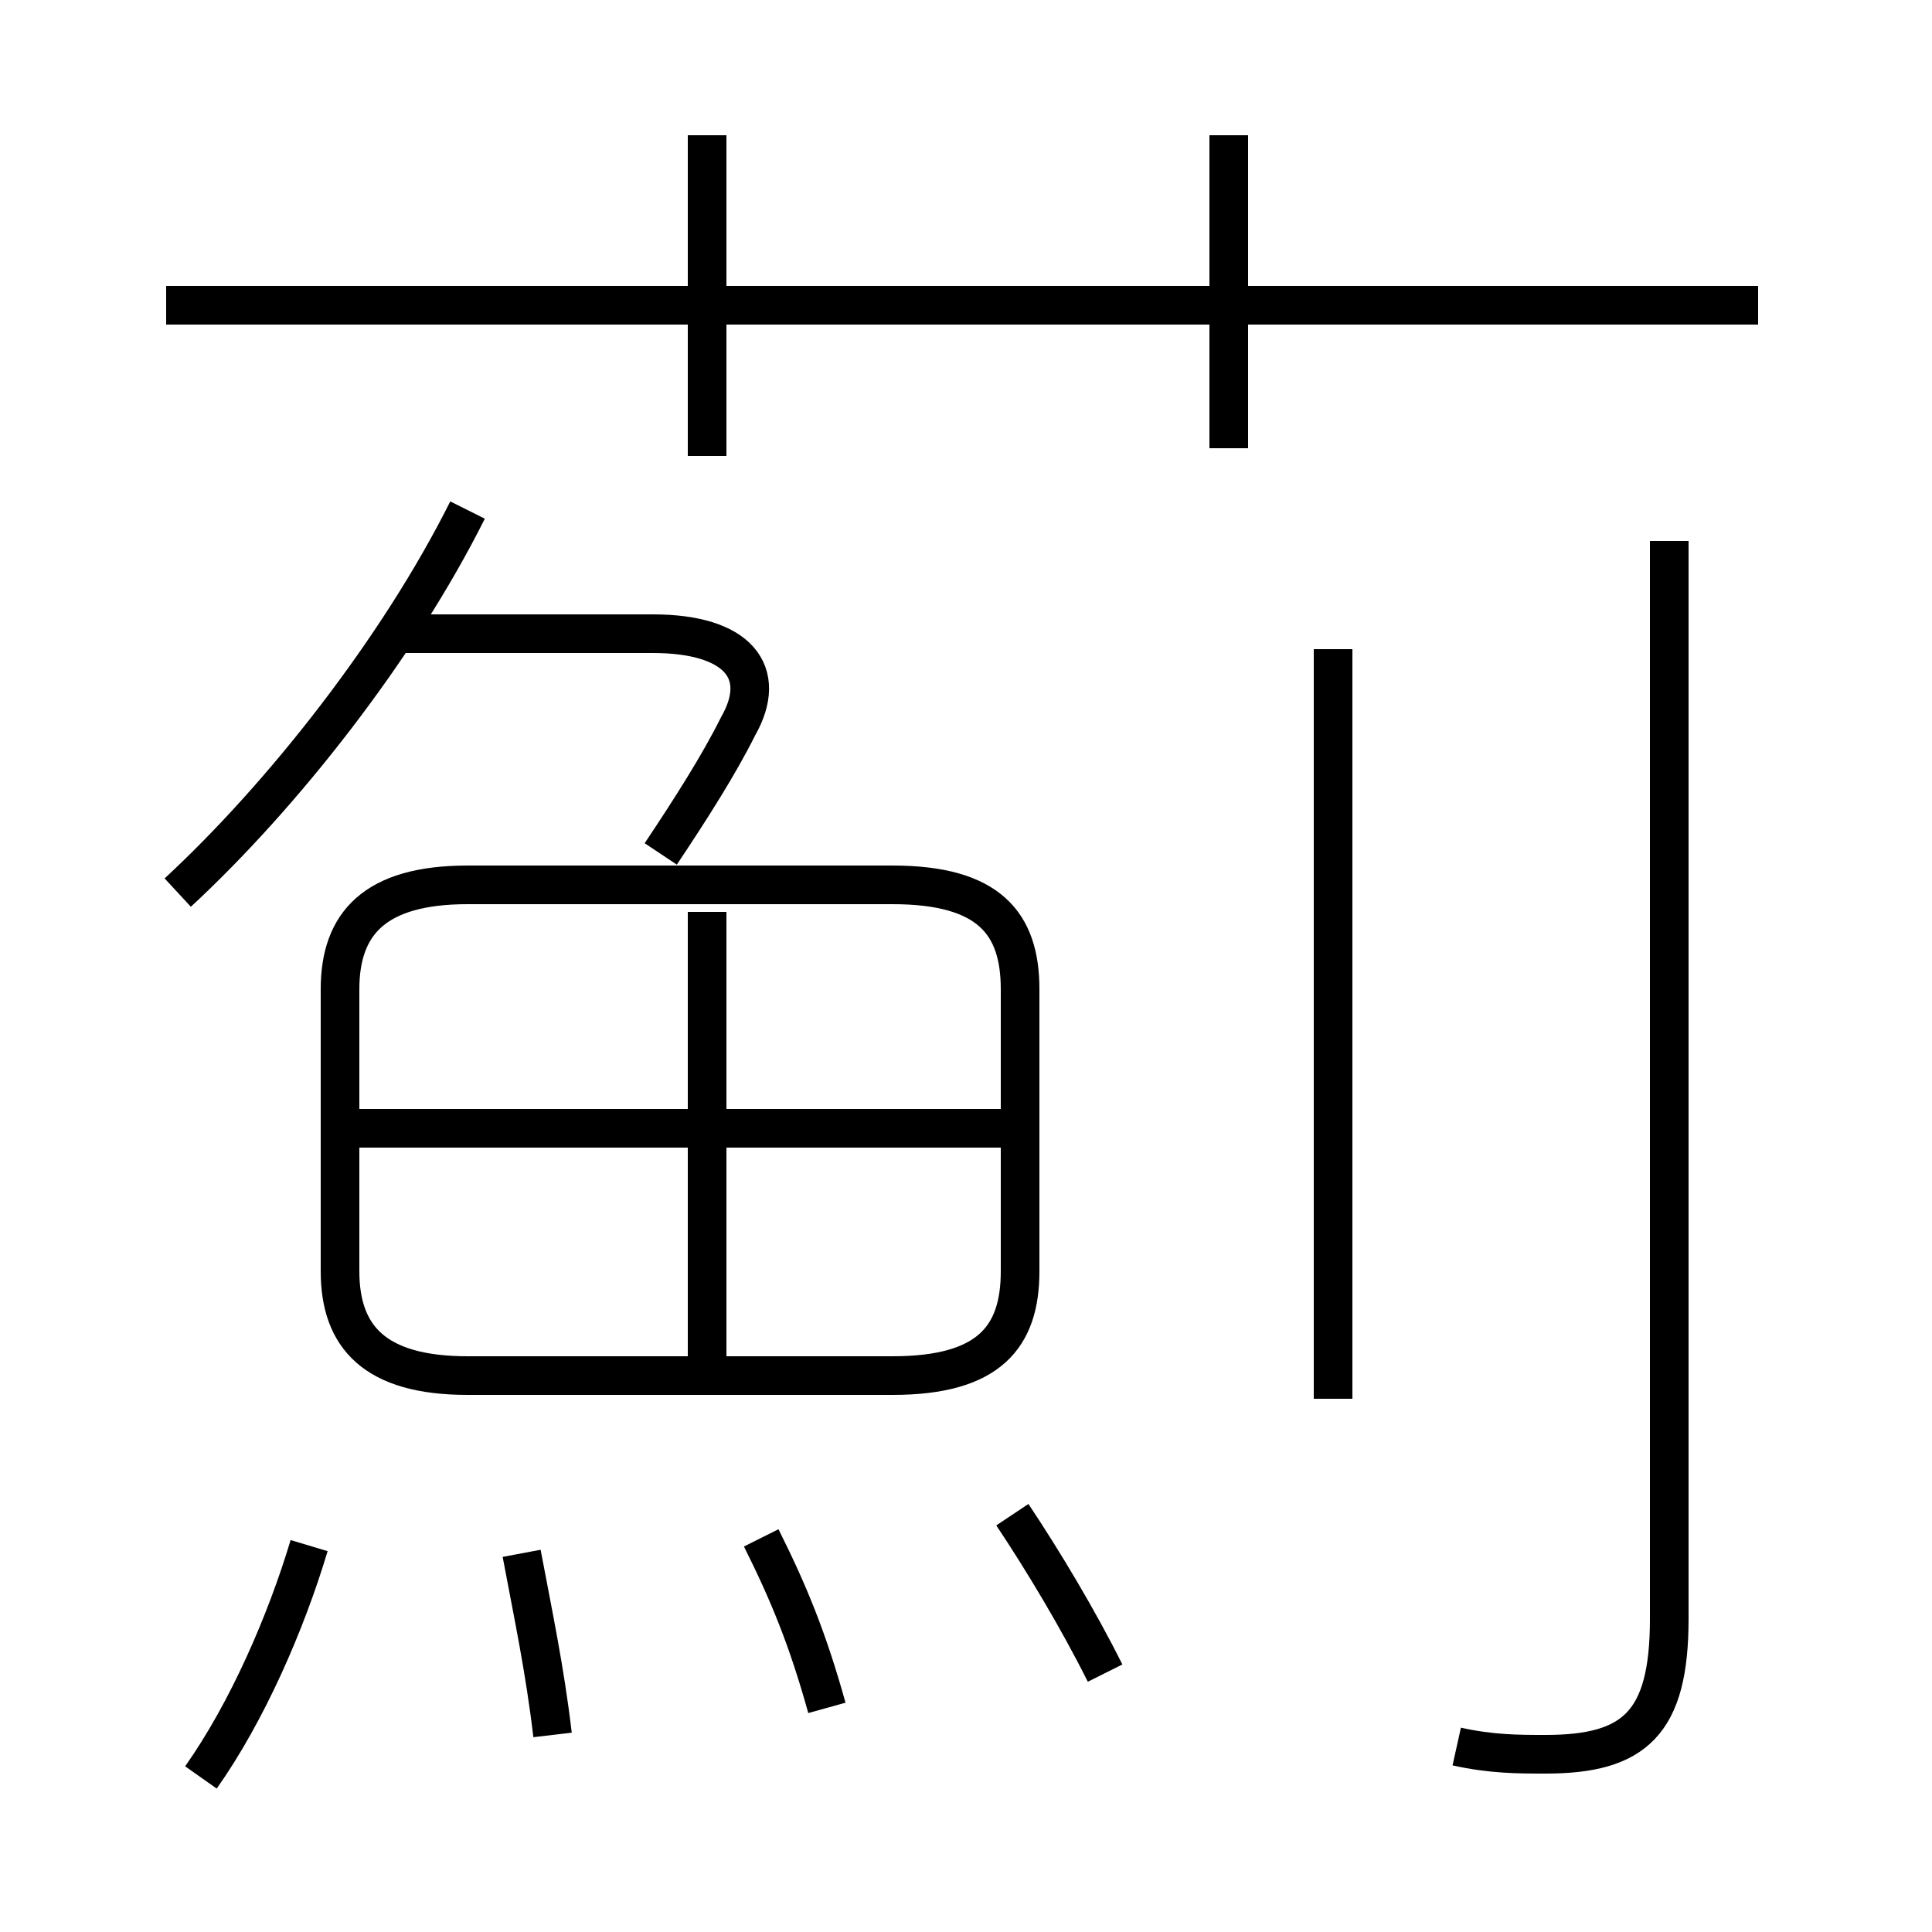 <?xml version='1.0' encoding='utf8'?>
<svg viewBox="0.0 -6.0 50.0 50.0" version="1.1" xmlns="http://www.w3.org/2000/svg">
<rect x="0.0" y="-6.0" width="50.0" height="50.0" fill="#808080" stroke="none"/>
<rect x="-1000" y="-1000" width="2000" height="2000" stroke="white" fill="white"/>
<g style="fill:white;stroke:#000000;  stroke-width:1">
<path d="M 37.7 1.2 C 38.6 1.4 39.3 1.4 40.0 1.4 C 42.3 1.4 43.2 0.6 43.2 -2.1 L 43.2 -30.0 M 5.2 2.0 C 6.4 0.3 7.4 -2.0 8.0 -4.0 M 14.3 0.9 C 14.1 -0.8 13.8 -2.2 13.5 -3.8 M 21.4 0.2 C 20.9 -1.6 20.4 -2.8 19.7 -4.2 M 12.1 -8.4 L 23.1 -8.4 C 25.6 -8.4 26.4 -9.4 26.4 -11.1 L 26.4 -18.4 C 26.4 -20.1 25.6 -21.1 23.1 -21.1 L 12.1 -21.1 C 9.7 -21.1 8.8 -20.1 8.8 -18.4 L 8.8 -11.1 C 8.8 -9.4 9.7 -8.4 12.1 -8.4 Z M 26.1 -14.8 L 9.2 -14.8 M 4.6 -20.9 C 7.3 -23.4 10.3 -27.2 12.1 -30.8 M 17.1 -21.9 C 17.9 -23.1 18.6 -24.2 19.1 -25.2 C 19.9 -26.6 19.1 -27.6 16.9 -27.6 L 10.1 -27.6 M 28.6 -0.7 C 27.9 -2.1 27.0 -3.6 26.2 -4.8 M 18.3 -8.9 L 18.3 -20.4 M 34.5 -7.8 L 34.5 -27.2 M 18.3 -32.2 L 18.3 -40.5 M 45.5 -36.1 L 4.3 -36.1 M 31.8 -32.4 L 31.8 -40.5" transform="translate(0.0, 38.0)" />
</g>
</svg>